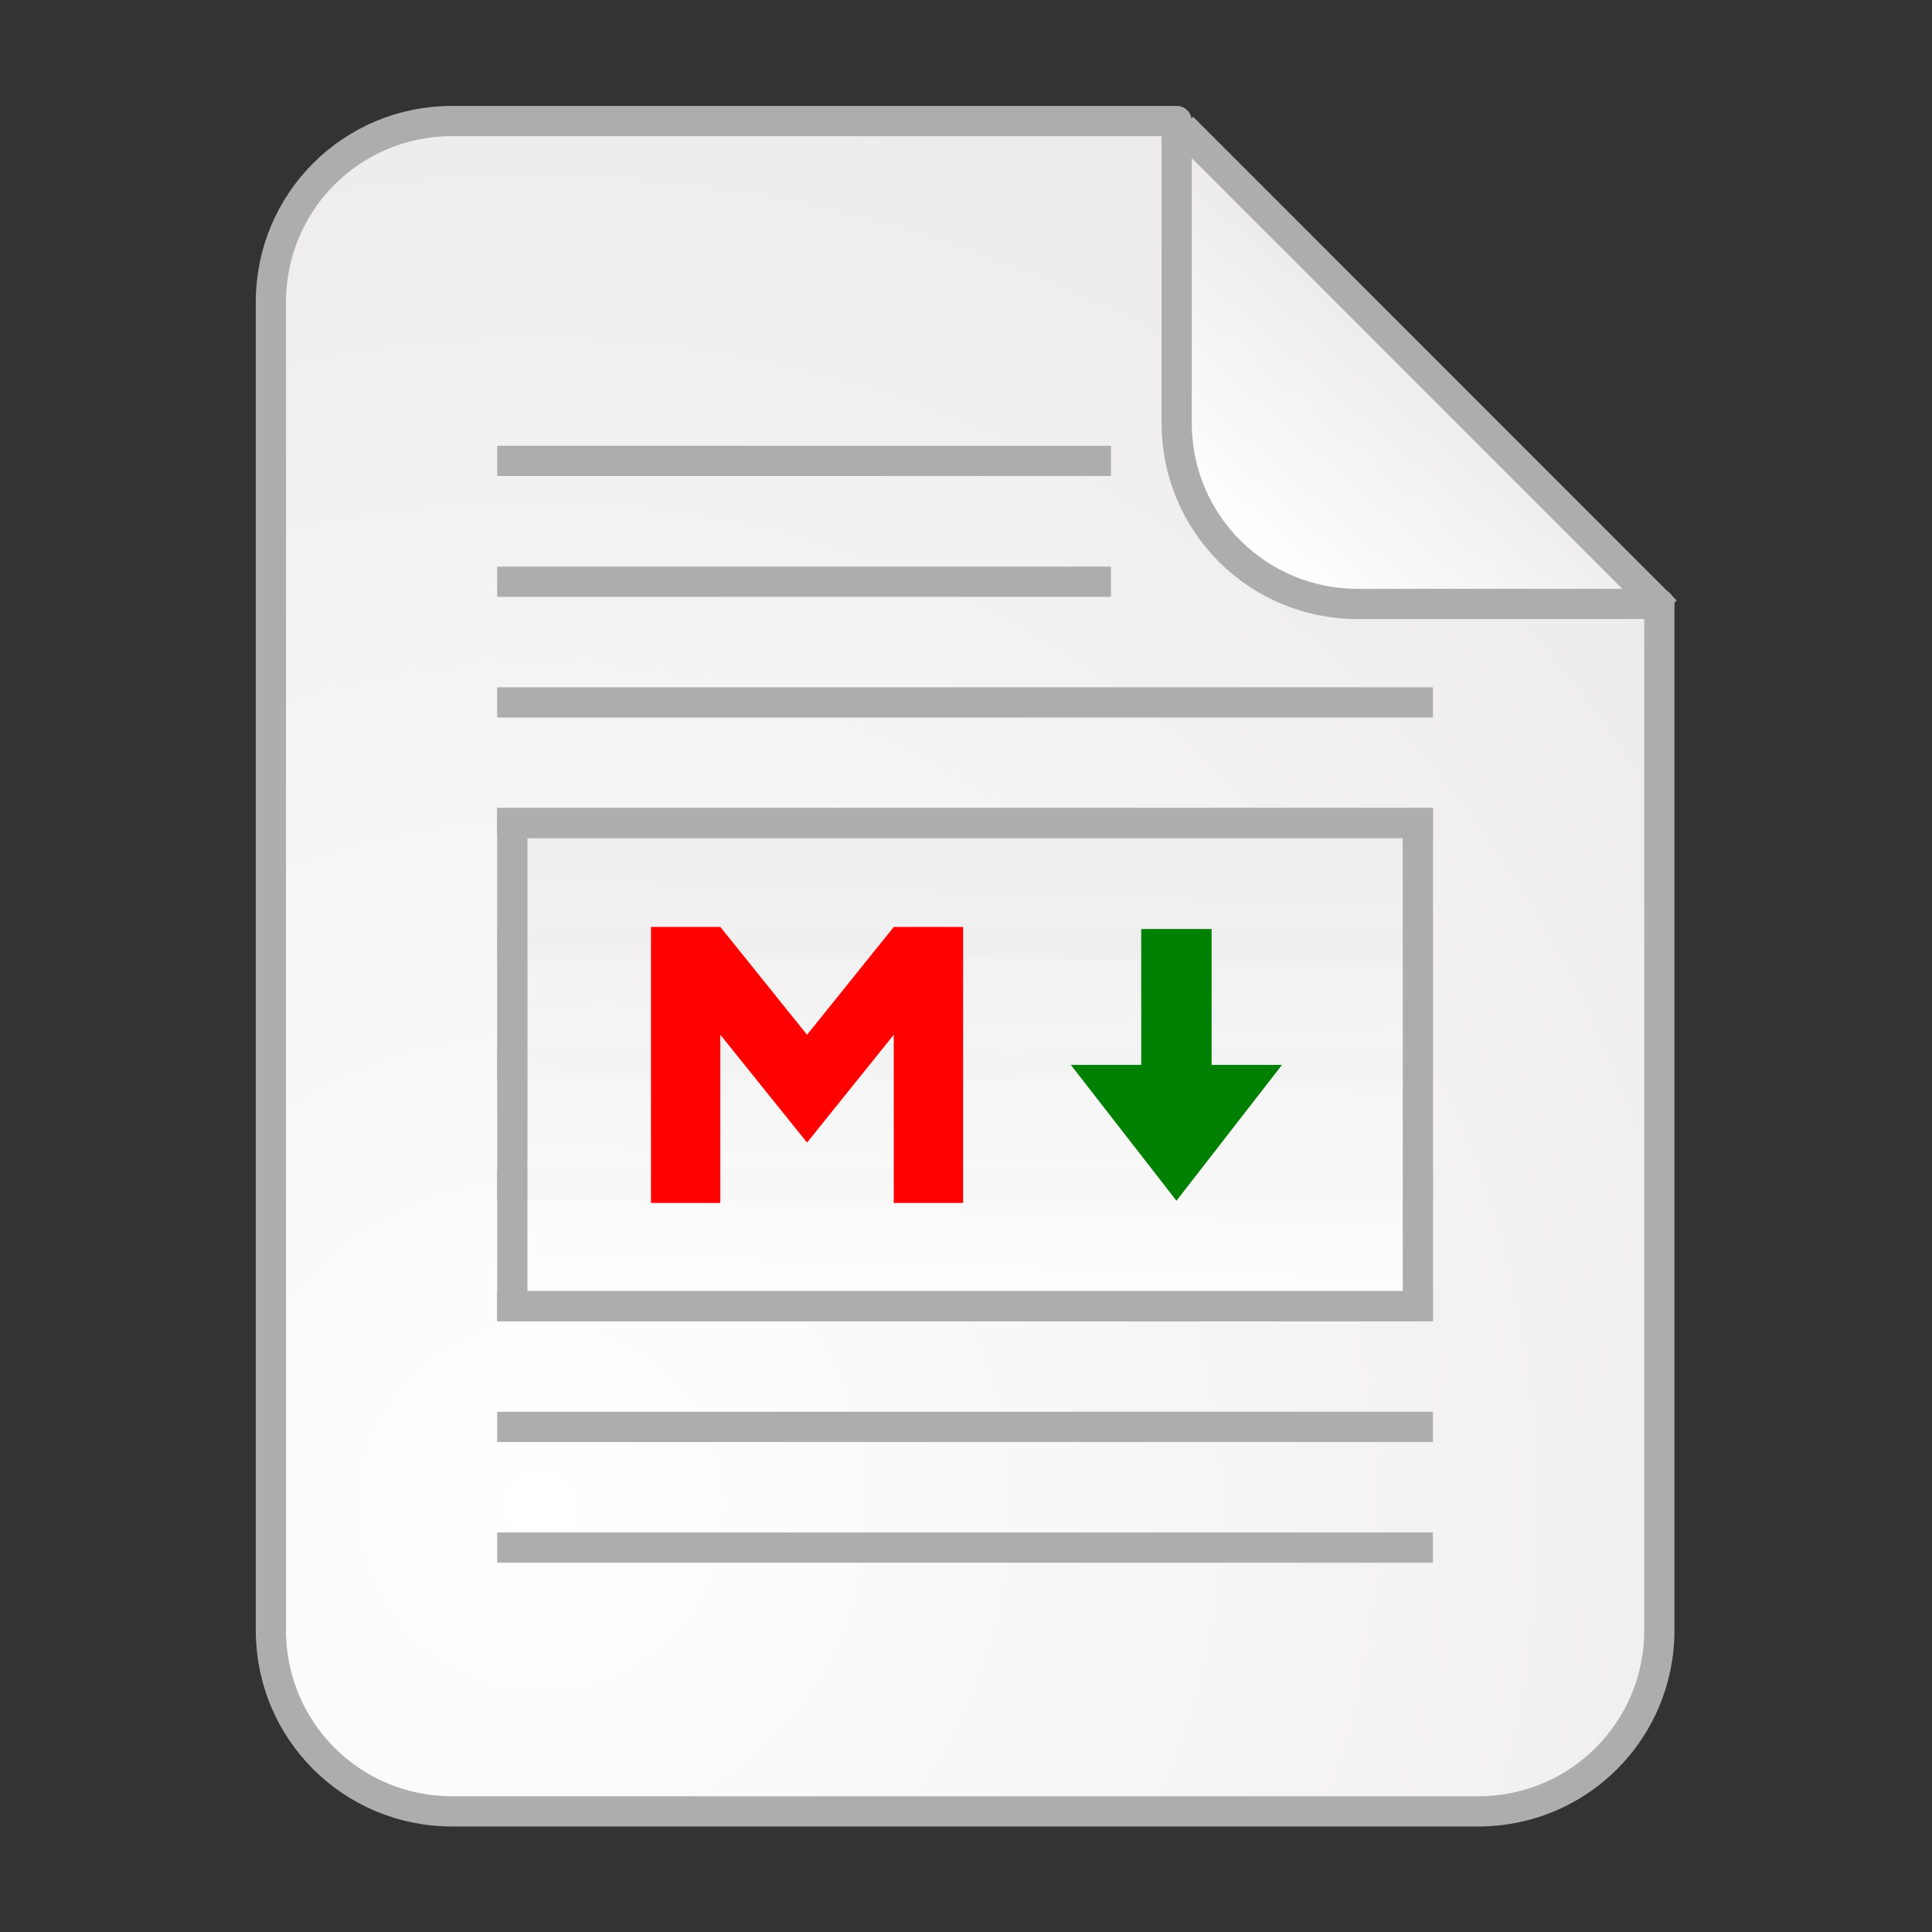 <?xml version="1.0" encoding="UTF-8" standalone="no"?>
<!-- Created with Inkscape (http://www.inkscape.org/) -->

<svg
   xmlns:dc="http://purl.org/dc/elements/1.1/"
   xmlns:cc="http://creativecommons.org/ns#"
   xmlns:rdf="http://www.w3.org/1999/02/22-rdf-syntax-ns#"
   xmlns:svg="http://www.w3.org/2000/svg"
   xmlns="http://www.w3.org/2000/svg"
   xmlns:xlink="http://www.w3.org/1999/xlink"
   xmlns:sodipodi="http://sodipodi.sourceforge.net/DTD/sodipodi-0.dtd"
   xmlns:inkscape="http://www.inkscape.org/namespaces/inkscape"
   version="1.1"
   id="svg2"
   width="96"
   height="96"
   viewBox="0 0 96 96"
   sodipodi:docname="text-markdown.svg"
   inkscape:version="0.92.4 (unknown)">
  <rect x="0" y="0" width="96" height="96" fill="#333333" stroke="none"/>
  <defs
     id="defs6">
    <inkscape:path-effect
       effect="bspline"
       id="path-effect979"
       is_visible="true"
       weight="33.333"
       steps="2"
       helper_size="0"
       apply_no_weight="true"
       apply_with_weight="true"
       only_selected="false" />
    <inkscape:path-effect
       effect="bspline"
       id="path-effect975"
       is_visible="true"
       weight="33.333"
       steps="2"
       helper_size="0"
       apply_no_weight="true"
       apply_with_weight="true"
       only_selected="false" />
    <inkscape:path-effect
       only_selected="false"
       apply_with_weight="true"
       apply_no_weight="true"
       helper_size="0"
       steps="2"
       weight="33.333"
       is_visible="true"
       id="path-effect971"
       effect="bspline" />
    <inkscape:path-effect
       effect="bspline"
       id="path-effect967"
       is_visible="true"
       weight="33.333"
       steps="2"
       helper_size="0"
       apply_no_weight="true"
       apply_with_weight="true"
       only_selected="false" />
    <inkscape:path-effect
       only_selected="false"
       apply_with_weight="true"
       apply_no_weight="true"
       helper_size="0"
       steps="2"
       weight="33.333"
       is_visible="true"
       id="path-effect963"
       effect="bspline" />
    <inkscape:path-effect
       effect="bspline"
       id="path-effect959"
       is_visible="true"
       weight="33.333"
       steps="2"
       helper_size="0"
       apply_no_weight="true"
       apply_with_weight="true"
       only_selected="false" />
    <inkscape:path-effect
       only_selected="false"
       apply_with_weight="true"
       apply_no_weight="true"
       helper_size="0"
       steps="2"
       weight="33.333"
       is_visible="true"
       id="path-effect955"
       effect="bspline" />
    <inkscape:path-effect
       effect="bspline"
       id="path-effect951"
       is_visible="true"
       weight="33.333"
       steps="2"
       helper_size="0"
       apply_no_weight="true"
       apply_with_weight="true"
       only_selected="false" />
    <inkscape:path-effect
       only_selected="false"
       apply_with_weight="true"
       apply_no_weight="true"
       helper_size="0"
       steps="2"
       weight="33.333"
       is_visible="true"
       id="path-effect947"
       effect="bspline" />
    <inkscape:path-effect
       effect="bspline"
       id="path-effect943"
       is_visible="true"
       weight="33.333"
       steps="2"
       helper_size="0"
       apply_no_weight="true"
       apply_with_weight="true"
       only_selected="false" />
    <inkscape:path-effect
       only_selected="false"
       apply_with_weight="true"
       apply_no_weight="true"
       helper_size="0"
       steps="2"
       weight="33.333"
       is_visible="true"
       id="path-effect939"
       effect="bspline" />
    <inkscape:path-effect
       effect="bspline"
       id="path-effect935"
       is_visible="true"
       weight="33.333"
       steps="2"
       helper_size="0"
       apply_no_weight="true"
       apply_with_weight="true"
       only_selected="false" />
    <inkscape:path-effect
       effect="bspline"
       id="path-effect2115"
       is_visible="true"
       weight="33.333"
       steps="2"
       helper_size="0"
       apply_no_weight="true"
       apply_with_weight="true"
       only_selected="false" />
    <inkscape:path-effect
       effect="bspline"
       id="path-effect2111"
       is_visible="true"
       weight="33.333"
       steps="2"
       helper_size="0"
       apply_no_weight="true"
       apply_with_weight="true"
       only_selected="false" />
    <inkscape:path-effect
       effect="bspline"
       id="path-effect1860"
       is_visible="true"
       weight="33.333"
       steps="2"
       helper_size="0"
       apply_no_weight="true"
       apply_with_weight="true"
       only_selected="false" />
    <inkscape:path-effect
       effect="bspline"
       id="path-effect1818"
       is_visible="true"
       weight="33.333"
       steps="2"
       helper_size="0"
       apply_no_weight="true"
       apply_with_weight="true"
       only_selected="false" />
    <inkscape:path-effect
       effect="bspline"
       id="path-effect1788"
       is_visible="true"
       weight="33.333"
       steps="2"
       helper_size="0"
       apply_no_weight="true"
       apply_with_weight="true"
       only_selected="false" />
    <inkscape:path-effect
       only_selected="false"
       apply_with_weight="true"
       apply_no_weight="true"
       helper_size="0"
       steps="2"
       weight="33.333"
       is_visible="true"
       id="path-effect1784"
       effect="bspline" />
    <inkscape:path-effect
       effect="bspline"
       id="path-effect1780"
       is_visible="true"
       weight="33.333"
       steps="2"
       helper_size="0"
       apply_no_weight="true"
       apply_with_weight="true"
       only_selected="false" />
    <inkscape:path-effect
       only_selected="false"
       apply_with_weight="true"
       apply_no_weight="true"
       helper_size="0"
       steps="2"
       weight="33.333"
       is_visible="true"
       id="path-effect1776"
       effect="bspline" />
    <inkscape:path-effect
       effect="bspline"
       id="path-effect1772"
       is_visible="true"
       weight="33.333"
       steps="2"
       helper_size="0"
       apply_no_weight="true"
       apply_with_weight="true"
       only_selected="false" />
    <inkscape:path-effect
       only_selected="false"
       apply_with_weight="true"
       apply_no_weight="true"
       helper_size="0"
       steps="2"
       weight="33.333"
       is_visible="true"
       id="path-effect1768"
       effect="bspline" />
    <inkscape:path-effect
       effect="bspline"
       id="path-effect1764"
       is_visible="true"
       weight="33.333"
       steps="2"
       helper_size="0"
       apply_no_weight="true"
       apply_with_weight="true"
       only_selected="false" />
    <inkscape:path-effect
       only_selected="false"
       apply_with_weight="true"
       apply_no_weight="true"
       helper_size="0"
       steps="2"
       weight="33.333"
       is_visible="true"
       id="path-effect1760"
       effect="bspline" />
    <inkscape:path-effect
       effect="bspline"
       id="path-effect1756"
       is_visible="true"
       weight="33.333"
       steps="2"
       helper_size="0"
       apply_no_weight="true"
       apply_with_weight="true"
       only_selected="false" />
    <inkscape:path-effect
       effect="bspline"
       id="path-effect1752"
       is_visible="true"
       weight="33.333"
       steps="2"
       helper_size="0"
       apply_no_weight="true"
       apply_with_weight="true"
       only_selected="false" />
    <inkscape:path-effect
       only_selected="false"
       apply_with_weight="true"
       apply_no_weight="true"
       helper_size="0"
       steps="2"
       weight="33.333"
       is_visible="true"
       id="path-effect1748"
       effect="bspline" />
    <inkscape:path-effect
       effect="bspline"
       id="path-effect1744"
       is_visible="true"
       weight="33.333"
       steps="2"
       helper_size="0"
       apply_no_weight="true"
       apply_with_weight="true"
       only_selected="false" />
    <inkscape:path-effect
       only_selected="false"
       apply_with_weight="true"
       apply_no_weight="true"
       helper_size="0"
       steps="2"
       weight="33.333"
       is_visible="true"
       id="path-effect1740"
       effect="bspline" />
    <inkscape:path-effect
       effect="bspline"
       id="path-effect1736"
       is_visible="true"
       weight="33.333"
       steps="2"
       helper_size="0"
       apply_no_weight="true"
       apply_with_weight="true"
       only_selected="false" />
    <inkscape:path-effect
       only_selected="false"
       apply_with_weight="true"
       apply_no_weight="true"
       helper_size="0"
       steps="2"
       weight="33.333"
       is_visible="true"
       id="path-effect1732"
       effect="bspline" />
    <inkscape:path-effect
       effect="bspline"
       id="path-effect1728"
       is_visible="true"
       weight="33.333"
       steps="2"
       helper_size="0"
       apply_no_weight="true"
       apply_with_weight="true"
       only_selected="false" />
    <inkscape:path-effect
       only_selected="false"
       apply_with_weight="true"
       apply_no_weight="true"
       helper_size="0"
       steps="2"
       weight="33.333"
       is_visible="true"
       id="path-effect1724"
       effect="bspline" />
    <inkscape:path-effect
       effect="bspline"
       id="path-effect1720"
       is_visible="true"
       weight="33.333"
       steps="2"
       helper_size="0"
       apply_no_weight="true"
       apply_with_weight="true"
       only_selected="false" />
    <inkscape:path-effect
       only_selected="false"
       apply_with_weight="true"
       apply_no_weight="true"
       helper_size="0"
       steps="2"
       weight="33.333"
       is_visible="true"
       id="path-effect1716"
       effect="bspline" />
    <inkscape:path-effect
       effect="bspline"
       id="path-effect1712"
       is_visible="true"
       weight="33.333"
       steps="2"
       helper_size="0"
       apply_no_weight="true"
       apply_with_weight="true"
       only_selected="false" />
    <inkscape:path-effect
       only_selected="false"
       apply_with_weight="true"
       apply_no_weight="true"
       helper_size="0"
       steps="2"
       weight="33.333"
       is_visible="true"
       id="path-effect4198-5"
       effect="bspline" />
    <inkscape:path-effect
       only_selected="false"
       apply_with_weight="true"
       apply_no_weight="true"
       helper_size="0"
       steps="2"
       weight="33.333"
       is_visible="true"
       id="path-effect4198"
       effect="bspline" />
    <linearGradient
       inkscape:collect="always"
       id="linearGradient15413">
      <stop
         style="stop-color:#ffffff;stop-opacity:1"
         offset="0"
         id="stop15409" />
      <stop
         style="stop-color:#ecf6ff;stop-opacity:1"
         offset="1"
         id="stop15411" />
    </linearGradient>
    <linearGradient
       gradientUnits="userSpaceOnUse"
       y2="262.239"
       x2="-68.742"
       y1="30"
       x1="82"
       id="linearGradient6056"
       xlink:href="#linearGradient6044"
       inkscape:collect="always"
       gradientTransform="matrix(0.265,0,0,0.265,83.151,137.557)" />
    <linearGradient
       id="linearGradient6044"
       inkscape:collect="always">
      <stop
         id="stop6040"
         offset="0"
         style="stop-color:#ffffff;stop-opacity:1" />
      <stop
         id="stop6042"
         offset="1"
         style="stop-color:#c9e4ff;stop-opacity:1" />
    </linearGradient>
    <linearGradient
       y2="262.239"
       x2="-68.742"
       y1="30"
       x1="82"
       gradientTransform="matrix(0.275,0,0,0.275,109.632,133.836)"
       gradientUnits="userSpaceOnUse"
       id="linearGradient918"
       xlink:href="#linearGradient6044"
       inkscape:collect="always" />
    <linearGradient
       gradientUnits="userSpaceOnUse"
       y2="113.655"
       x2="71.876"
       y1="84.356"
       x1="95.028"
       id="linearGradient15407"
       xlink:href="#linearGradient15413"
       inkscape:collect="always" />
    <inkscape:path-effect
       effect="bspline"
       id="path-effect4198-7"
       is_visible="true"
       weight="33.333"
       steps="2"
       helper_size="0"
       apply_no_weight="true"
       apply_with_weight="true"
       only_selected="false" />
    <inkscape:path-effect
       effect="bspline"
       id="path-effect4204"
       is_visible="true"
       weight="33.333"
       steps="2"
       helper_size="0"
       apply_no_weight="true"
       apply_with_weight="true"
       only_selected="false" />
    <inkscape:path-effect
       only_selected="false"
       apply_with_weight="true"
       apply_no_weight="true"
       helper_size="0"
       steps="2"
       weight="33.333"
       is_visible="true"
       id="path-effect4208"
       effect="bspline" />
    <inkscape:path-effect
       effect="bspline"
       id="path-effect4212"
       is_visible="true"
       weight="33.333"
       steps="2"
       helper_size="0"
       apply_no_weight="true"
       apply_with_weight="true"
       only_selected="false" />
    <inkscape:path-effect
       only_selected="false"
       apply_with_weight="true"
       apply_no_weight="true"
       helper_size="0"
       steps="2"
       weight="33.333"
       is_visible="true"
       id="path-effect4216"
       effect="bspline" />
    <inkscape:path-effect
       effect="bspline"
       id="path-effect4220"
       is_visible="true"
       weight="33.333"
       steps="2"
       helper_size="0"
       apply_no_weight="true"
       apply_with_weight="true"
       only_selected="false" />
    <inkscape:path-effect
       effect="bspline"
       id="path-effect4224"
       is_visible="true"
       weight="33.333"
       steps="2"
       helper_size="0"
       apply_no_weight="true"
       apply_with_weight="true"
       only_selected="false" />
    <inkscape:path-effect
       only_selected="false"
       apply_with_weight="true"
       apply_no_weight="true"
       helper_size="0"
       steps="2"
       weight="33.333"
       is_visible="true"
       id="path-effect4228"
       effect="bspline" />
    <inkscape:path-effect
       only_selected="false"
       apply_with_weight="true"
       apply_no_weight="true"
       helper_size="0"
       steps="2"
       weight="33.333"
       is_visible="true"
       id="path-effect4043"
       effect="bspline" />
    <inkscape:path-effect
       effect="bspline"
       id="path-effect2489"
       is_visible="true"
       weight="33.333"
       steps="2"
       helper_size="0"
       apply_no_weight="true"
       apply_with_weight="true"
       only_selected="false" />
    <inkscape:path-effect
       effect="bspline"
       id="path-effect4198-0"
       is_visible="true"
       weight="33.333"
       steps="2"
       helper_size="0"
       apply_no_weight="true"
       apply_with_weight="true"
       only_selected="false" />
    <inkscape:path-effect
       effect="bspline"
       id="path-effect4204-9"
       is_visible="true"
       weight="33.333"
       steps="2"
       helper_size="0"
       apply_no_weight="true"
       apply_with_weight="true"
       only_selected="false" />
    <inkscape:path-effect
       only_selected="false"
       apply_with_weight="true"
       apply_no_weight="true"
       helper_size="0"
       steps="2"
       weight="33.333"
       is_visible="true"
       id="path-effect4208-4"
       effect="bspline" />
    <inkscape:path-effect
       effect="bspline"
       id="path-effect4212-6"
       is_visible="true"
       weight="33.333"
       steps="2"
       helper_size="0"
       apply_no_weight="true"
       apply_with_weight="true"
       only_selected="false" />
    <inkscape:path-effect
       only_selected="false"
       apply_with_weight="true"
       apply_no_weight="true"
       helper_size="0"
       steps="2"
       weight="33.333"
       is_visible="true"
       id="path-effect4216-9"
       effect="bspline" />
    <inkscape:path-effect
       effect="bspline"
       id="path-effect4220-2"
       is_visible="true"
       weight="33.333"
       steps="2"
       helper_size="0"
       apply_no_weight="true"
       apply_with_weight="true"
       only_selected="false" />
    <inkscape:path-effect
       effect="bspline"
       id="path-effect4224-2"
       is_visible="true"
       weight="33.333"
       steps="2"
       helper_size="0"
       apply_no_weight="true"
       apply_with_weight="true"
       only_selected="false" />
    <inkscape:path-effect
       only_selected="false"
       apply_with_weight="true"
       apply_no_weight="true"
       helper_size="0"
       steps="2"
       weight="33.333"
       is_visible="true"
       id="path-effect4228-4"
       effect="bspline" />
    <inkscape:path-effect
       effect="bspline"
       id="path-effect4198-3"
       is_visible="true"
       weight="33.333"
       steps="2"
       helper_size="0"
       apply_no_weight="true"
       apply_with_weight="true"
       only_selected="false" />
    <inkscape:path-effect
       effect="bspline"
       id="path-effect4198-2"
       is_visible="true"
       weight="33.333"
       steps="2"
       helper_size="0"
       apply_no_weight="true"
       apply_with_weight="true"
       only_selected="false" />
    <inkscape:path-effect
       effect="bspline"
       id="path-effect4198-36"
       is_visible="true"
       weight="33.333"
       steps="2"
       helper_size="0"
       apply_no_weight="true"
       apply_with_weight="true"
       only_selected="false" />
    <inkscape:path-effect
       effect="bspline"
       id="path-effect4204-6"
       is_visible="true"
       weight="33.333"
       steps="2"
       helper_size="0"
       apply_no_weight="true"
       apply_with_weight="true"
       only_selected="false" />
    <inkscape:path-effect
       only_selected="false"
       apply_with_weight="true"
       apply_no_weight="true"
       helper_size="0"
       steps="2"
       weight="33.333"
       is_visible="true"
       id="path-effect4208-2"
       effect="bspline" />
    <inkscape:path-effect
       effect="bspline"
       id="path-effect4212-61"
       is_visible="true"
       weight="33.333"
       steps="2"
       helper_size="0"
       apply_no_weight="true"
       apply_with_weight="true"
       only_selected="false" />
    <inkscape:path-effect
       only_selected="false"
       apply_with_weight="true"
       apply_no_weight="true"
       helper_size="0"
       steps="2"
       weight="33.333"
       is_visible="true"
       id="path-effect4216-8"
       effect="bspline" />
    <inkscape:path-effect
       effect="bspline"
       id="path-effect4220-7"
       is_visible="true"
       weight="33.333"
       steps="2"
       helper_size="0"
       apply_no_weight="true"
       apply_with_weight="true"
       only_selected="false" />
    <inkscape:path-effect
       effect="bspline"
       id="path-effect4224-9"
       is_visible="true"
       weight="33.333"
       steps="2"
       helper_size="0"
       apply_no_weight="true"
       apply_with_weight="true"
       only_selected="false" />
    <inkscape:path-effect
       only_selected="false"
       apply_with_weight="true"
       apply_no_weight="true"
       helper_size="0"
       steps="2"
       weight="33.333"
       is_visible="true"
       id="path-effect4228-2"
       effect="bspline" />
    <inkscape:path-effect
       only_selected="false"
       apply_with_weight="true"
       apply_no_weight="true"
       helper_size="0"
       steps="2"
       weight="33.333"
       is_visible="true"
       id="path-effect4043-0"
       effect="bspline" />
    <inkscape:path-effect
       effect="bspline"
       id="path-effect2489-2"
       is_visible="true"
       weight="33.333"
       steps="2"
       helper_size="0"
       apply_no_weight="true"
       apply_with_weight="true"
       only_selected="false" />
    <inkscape:path-effect
       effect="bspline"
       id="path-effect4198-0-3"
       is_visible="true"
       weight="33.333"
       steps="2"
       helper_size="0"
       apply_no_weight="true"
       apply_with_weight="true"
       only_selected="false" />
    <inkscape:path-effect
       effect="bspline"
       id="path-effect4204-9-7"
       is_visible="true"
       weight="33.333"
       steps="2"
       helper_size="0"
       apply_no_weight="true"
       apply_with_weight="true"
       only_selected="false" />
    <inkscape:path-effect
       only_selected="false"
       apply_with_weight="true"
       apply_no_weight="true"
       helper_size="0"
       steps="2"
       weight="33.333"
       is_visible="true"
       id="path-effect4208-4-5"
       effect="bspline" />
    <inkscape:path-effect
       effect="bspline"
       id="path-effect4212-6-9"
       is_visible="true"
       weight="33.333"
       steps="2"
       helper_size="0"
       apply_no_weight="true"
       apply_with_weight="true"
       only_selected="false" />
    <inkscape:path-effect
       only_selected="false"
       apply_with_weight="true"
       apply_no_weight="true"
       helper_size="0"
       steps="2"
       weight="33.333"
       is_visible="true"
       id="path-effect4216-9-2"
       effect="bspline" />
    <inkscape:path-effect
       effect="bspline"
       id="path-effect4220-2-2"
       is_visible="true"
       weight="33.333"
       steps="2"
       helper_size="0"
       apply_no_weight="true"
       apply_with_weight="true"
       only_selected="false" />
    <inkscape:path-effect
       effect="bspline"
       id="path-effect4224-2-8"
       is_visible="true"
       weight="33.333"
       steps="2"
       helper_size="0"
       apply_no_weight="true"
       apply_with_weight="true"
       only_selected="false" />
    <inkscape:path-effect
       only_selected="false"
       apply_with_weight="true"
       apply_no_weight="true"
       helper_size="0"
       steps="2"
       weight="33.333"
       is_visible="true"
       id="path-effect4228-4-9"
       effect="bspline" />
    <inkscape:path-effect
       effect="bspline"
       id="path-effect4198-3-6"
       is_visible="true"
       weight="33.333"
       steps="2"
       helper_size="0"
       apply_no_weight="true"
       apply_with_weight="true"
       only_selected="false" />
    <inkscape:path-effect
       effect="bspline"
       id="path-effect4198-2-1"
       is_visible="true"
       weight="33.333"
       steps="2"
       helper_size="0"
       apply_no_weight="true"
       apply_with_weight="true"
       only_selected="false" />
    <linearGradient
       gradientUnits="userSpaceOnUse"
       y2="-36.33"
       x2="81.78"
       y1="-34.653"
       x1="80.318"
       id="linearGradient5179-3"
       xlink:href="#linearGradient3178"
       inkscape:collect="always" />
    <linearGradient
       id="linearGradient3178"
       inkscape:collect="always">
      <stop
         id="stop3174"
         offset="0"
         style="stop-color:#ffffff;stop-opacity:1" />
      <stop
         id="stop3176"
         offset="1"
         style="stop-color:#edebec;stop-opacity:1" />
    </linearGradient>
    <linearGradient
       y2="141.457"
       x2="140.7"
       y1="141.457"
       x1="123.291"
       gradientUnits="userSpaceOnUse"
       id="linearGradient977-2"
       xlink:href="#linearGradient15413"
       inkscape:collect="always" />
    <inkscape:path-effect
       effect="bspline"
       id="path-effect4198-95"
       is_visible="true"
       weight="33.333"
       steps="2"
       helper_size="0"
       apply_no_weight="true"
       apply_with_weight="true"
       only_selected="false" />
    <radialGradient
       inkscape:collect="always"
       xlink:href="#linearGradient3178"
       id="radialGradient6615"
       gradientUnits="userSpaceOnUse"
       gradientTransform="matrix(1.939,-0.412,0.416,1.956,-7.538,-235.898)"
       cx="18.282"
       cy="111.009"
       fx="18.282"
       fy="111.009"
       r="6.35" />
    <linearGradient
       inkscape:collect="always"
       xlink:href="#linearGradient9376"
       id="linearGradient9209-3"
       gradientUnits="userSpaceOnUse"
       gradientTransform="matrix(1.29,0,0,1.281,30.457,4.429)"
       x1="93.775"
       y1="-25.449"
       x2="93.876"
       y2="-28.756" />
    <linearGradient
       id="linearGradient9376"
       inkscape:collect="always">
      <stop
         id="stop9372"
         offset="0"
         style="stop-color:#fefefe;stop-opacity:0.98" />
      <stop
         id="stop9374"
         offset="1"
         style="stop-color:#eeeced;stop-opacity:0.98" />
    </linearGradient>
    <inkscape:path-effect
       only_selected="false"
       apply_with_weight="true"
       apply_no_weight="true"
       helper_size="0"
       steps="2"
       weight="33.333"
       is_visible="true"
       id="path-effect4198-95-1"
       effect="bspline" />
  </defs>
  <sodipodi:namedview
     pagecolor="#ffffff"
     bordercolor="#666666"
     borderopacity="1"
     objecttolerance="10"
     gridtolerance="10"
     guidetolerance="10"
     inkscape:pageopacity="0"
     inkscape:pageshadow="2"
     inkscape:window-width="1366"
     inkscape:window-height="692"
     id="namedview4"
     showgrid="false"
     inkscape:snap-bbox="true"
     inkscape:bbox-nodes="true"
     inkscape:snap-page="true"
     inkscape:zoom="1"
     inkscape:cx="15.162214"
     inkscape:cy="49.670591"
     inkscape:window-x="0"
     inkscape:window-y="0"
     inkscape:window-maximized="1"
     inkscape:current-layer="g6613"
     inkscape:snap-bbox-midpoints="true"
     inkscape:snap-bbox-edge-midpoints="true"
     inkscape:bbox-paths="true"
     inkscape:object-paths="true"
     inkscape:snap-intersection-paths="true"
     inkscape:snap-smooth-nodes="true"
     inkscape:snap-midpoints="true"
     inkscape:snap-others="true"
     inkscape:snap-object-midpoints="true"
     inkscape:snap-center="true" />
  <g
     id="g1814"
     transform="translate(-1.006)"
     style="stroke:#aeadad;stroke-opacity:1">
    <g
       id="g6613"
       transform="matrix(5.669,0,0,5.669,-814.095,224.582)">
      <g
         inkscape:label="Capa 1"
         id="layer1-60"
         transform="matrix(0.5,0,0,0.5,89.403,-107.548)">
        <g
           transform="translate(26.458)"
           style="stroke-width:0.529;stroke-miterlimit:4;stroke-dasharray:none"
           id="g849-2">
          <g
             style="stroke-width:0.265;stroke-miterlimit:4;stroke-dasharray:none"
             id="g4250-8"
             transform="matrix(2,0,0,2,-56.039,215.134)">
            <g
               style="stroke-width:0.265;stroke-miterlimit:4;stroke-dasharray:none"
               id="g975-8"
               transform="matrix(1,0,0,1,-0.187,-0.132)">
              <path
                 inkscape:connector-curvature="0"
                 id="path1999-4"
                 d="m 83.824,-34.286 -4.077,-4.078 v 2.491 c 0,0.879 0.708,1.587 1.587,1.587 z"
                 style="opacity:1;fill:url(#linearGradient5179-3);fill-opacity:1;stroke:none;stroke-width:0.265;stroke-linecap:round;stroke-linejoin:round;stroke-miterlimit:4;stroke-dasharray:none;stroke-opacity:1" />
              <path
                 transform="matrix(0.265,0,0,0.265,46.861,-73.752)"
                 style="fill:url(#linearGradient977-2);fill-opacity:1;stroke:#aeadad;stroke-width:1;stroke-linecap:butt;stroke-linejoin:miter;stroke-miterlimit:4;stroke-dasharray:none;stroke-opacity:1"
                 d="m 123.999,133.456 c 5.372,5.374 10.663,10.667 15.994,16"
                 id="path4196-98"
                 inkscape:connector-curvature="0"
                 inkscape:original-d="m 123.99852,133.45649 c 5.37302,5.37299 10.66377,10.66567 15.99415,16.00001"
                 sodipodi:nodetypes="cc"
                 inkscape:path-effect="#path-effect4198-95" />
              <path
                 inkscape:connector-curvature="0"
                 style="opacity:1;fill:url(#radialGradient6615);fill-opacity:1;stroke:#aeadad;stroke-width:0.265;stroke-linecap:round;stroke-linejoin:round;stroke-miterlimit:4;stroke-dasharray:none;stroke-opacity:1"
                 d="m 73.318,-38.442 c -0.879,0 -1.587,0.708 -1.587,1.587 v 11.642 c 0,0.879 0.708,1.587 1.587,1.587 h 8.996 c 0.879,0 1.587,-0.708 1.587,-1.587 v -8.996 h -2.644 c -0.879,0 -1.587,-0.708 -1.587,-1.587 v -2.646 z"
                 id="path4200-34" />
            </g>
            <g
               id="g1634-4"
               transform="matrix(0.014,0,0,0.014,79.027,-22.24)"
               style="fill:#338000;fill-opacity:1;stroke:#9b9b9b;stroke-width:18.44;stroke-miterlimit:4;stroke-dasharray:none;stroke-opacity:1">
              <g
                 id="g1632-91"
                 transform="matrix(1.165,0,0,1.165,838.35,-898.964)"
                 style="fill:#338000;fill-opacity:1;stroke:#9b9b9b;stroke-width:15.834;stroke-miterlimit:4;stroke-dasharray:none;stroke-opacity:1" />
            </g>
            <g
               id="g1634-0-7"
               transform="matrix(0.014,0,0,0.014,120.699,-22.504)"
               style="fill:#338000;fill-opacity:1;stroke:#9b9b9b;stroke-width:18.44;stroke-miterlimit:4;stroke-dasharray:none;stroke-opacity:1">
              <g
                 id="g1632-3-5"
                 transform="matrix(1.165,0,0,1.165,838.35,-898.964)"
                 style="fill:#338000;fill-opacity:1;stroke:#9b9b9b;stroke-width:15.834;stroke-miterlimit:4;stroke-dasharray:none;stroke-opacity:1" />
            </g>
            <g
               style="stroke-width:0.529;stroke-miterlimit:4;stroke-dasharray:none"
               transform="matrix(0.5,0,0,0.5,33.397,-93.086)"
               id="layer1-6-7"
               inkscape:label="Capa 1">
              <g
                 style="stroke-width:0.529;stroke-miterlimit:4;stroke-dasharray:none"
                 id="g849-0-6" />
            </g>
            <g
               transform="matrix(0.955,0,0,0.94,11.589,-51.985)"
               id="g1114-2"
               style="stroke-width:0.279;stroke-miterlimit:4;stroke-dasharray:none">
              <g
                 transform="translate(0.134,0.407)"
                 id="g1170-7-4"
                 style="stroke-width:0.279;stroke-miterlimit:4;stroke-dasharray:none" />
            </g>
          </g>
        </g>
      </g>
      <path
         sodipodi:nodetypes="cc"
         inkscape:connector-curvature="0"
         id="path6569"
         d="m 148.14,-33.459 h 8.202"
         style="fill:none;stroke:#aeadad;stroke-width:0.265;stroke-linecap:butt;stroke-linejoin:miter;stroke-miterlimit:4;stroke-dasharray:none;stroke-opacity:1" />
      <path
         style="fill:none;stroke:#aeadad;stroke-width:0.265;stroke-linecap:butt;stroke-linejoin:miter;stroke-miterlimit:4;stroke-dasharray:none;stroke-opacity:1"
         d="m 148.14,-32.401 h 8.202"
         id="path6571"
         inkscape:connector-curvature="0"
         sodipodi:nodetypes="cc" />
      <path
         sodipodi:nodetypes="cc"
         inkscape:connector-curvature="0"
         id="path6573"
         d="m 148.14,-31.342 h 8.202"
         style="fill:none;stroke:#aeadad;stroke-width:0.265;stroke-linecap:butt;stroke-linejoin:miter;stroke-miterlimit:4;stroke-dasharray:none;stroke-opacity:1" />
      <path
         style="fill:none;stroke:#aeadad;stroke-width:0.265;stroke-linecap:butt;stroke-linejoin:miter;stroke-miterlimit:4;stroke-dasharray:none;stroke-opacity:1"
         d="m 148.14,-30.284 h 8.202"
         id="path6575"
         inkscape:connector-curvature="0"
         sodipodi:nodetypes="cc" />
      <path
         sodipodi:nodetypes="cc"
         inkscape:connector-curvature="0"
         id="path6577"
         d="m 148.14,-29.226 h 8.202"
         style="fill:none;stroke:#aeadad;stroke-width:0.265;stroke-linecap:butt;stroke-linejoin:miter;stroke-miterlimit:4;stroke-dasharray:none;stroke-opacity:1" />
      <path
         style="fill:none;stroke:#aeadad;stroke-width:0.265;stroke-linecap:butt;stroke-linejoin:miter;stroke-miterlimit:4;stroke-dasharray:none;stroke-opacity:1"
         d="m 148.14,-28.167 h 8.07 0.132"
         id="path6579"
         inkscape:connector-curvature="0"
         sodipodi:nodetypes="ccc" />
      <path
         sodipodi:nodetypes="cc"
         inkscape:connector-curvature="0"
         id="path6581"
         d="m 148.14,-27.109 h 8.202"
         style="fill:none;stroke:#aeadad;stroke-width:0.265;stroke-linecap:butt;stroke-linejoin:miter;stroke-miterlimit:4;stroke-dasharray:none;stroke-opacity:1" />
      <path
         sodipodi:nodetypes="cc"
         inkscape:connector-curvature="0"
         id="path6583"
         d="m 148.14,-35.576 h 5.38"
         style="fill:none;stroke:#aeadad;stroke-width:0.265;stroke-linecap:butt;stroke-linejoin:miter;stroke-miterlimit:4;stroke-dasharray:none;stroke-opacity:1" />
      <rect
         id="rect4912-9"
         y="-32.401"
         x="148.273"
         height="4.233"
         width="7.937"
         style="display:inline;fill:url(#linearGradient9209-3);fill-opacity:1;stroke:#aeadad;stroke-width:0.265;stroke-miterlimit:4;stroke-dasharray:none;stroke-opacity:1;enable-background:new" />
      <path
         sodipodi:nodetypes="ccccccccccccc"
         id="path4914-7"
         d="m 149.488,-29.072 v -2.419 h 0.608 l 0.76,0.945 0.76,-0.945 h 0.608 v 2.419 h -0.608 v -1.474 l -0.76,0.945 -0.76,-0.945 v 1.474 z"
         style="display:inline;fill:#ff0000;fill-opacity:1;stroke:none;stroke-width:0.265;stroke-miterlimit:4;stroke-dasharray:none;stroke-opacity:1;enable-background:new"
         inkscape:connector-curvature="0" />
      <path
         inkscape:connector-curvature="0"
         style="display:inline;fill:#008000;fill-opacity:1;stroke:none;stroke-width:0.265;stroke-miterlimit:4;stroke-dasharray:none;stroke-opacity:1;enable-background:new"
         d="m 154.094,-29.091 -0.926,-1.191 h 0.617 v -1.191 h 0.617 v 1.191 h 0.617 z"
         id="path9200-9"
         sodipodi:nodetypes="cccccccc" />
      <path
         style="fill:none;stroke:#aeadad;stroke-width:0.265;stroke-linecap:butt;stroke-linejoin:miter;stroke-miterlimit:4;stroke-dasharray:none;stroke-opacity:1"
         d="m 148.14,-34.517 h 5.38"
         id="path42161"
         inkscape:connector-curvature="0"
         sodipodi:nodetypes="cc" />
      <path
         style="fill:none;stroke:#aeadad;stroke-width:0.265;stroke-linecap:butt;stroke-linejoin:miter;stroke-miterlimit:4;stroke-dasharray:none;stroke-opacity:1"
         d="m 148.14,-26.051 h 8.202"
         id="path42163"
         inkscape:connector-curvature="0"
         sodipodi:nodetypes="cc" />
    </g>
  </g>
</svg>
